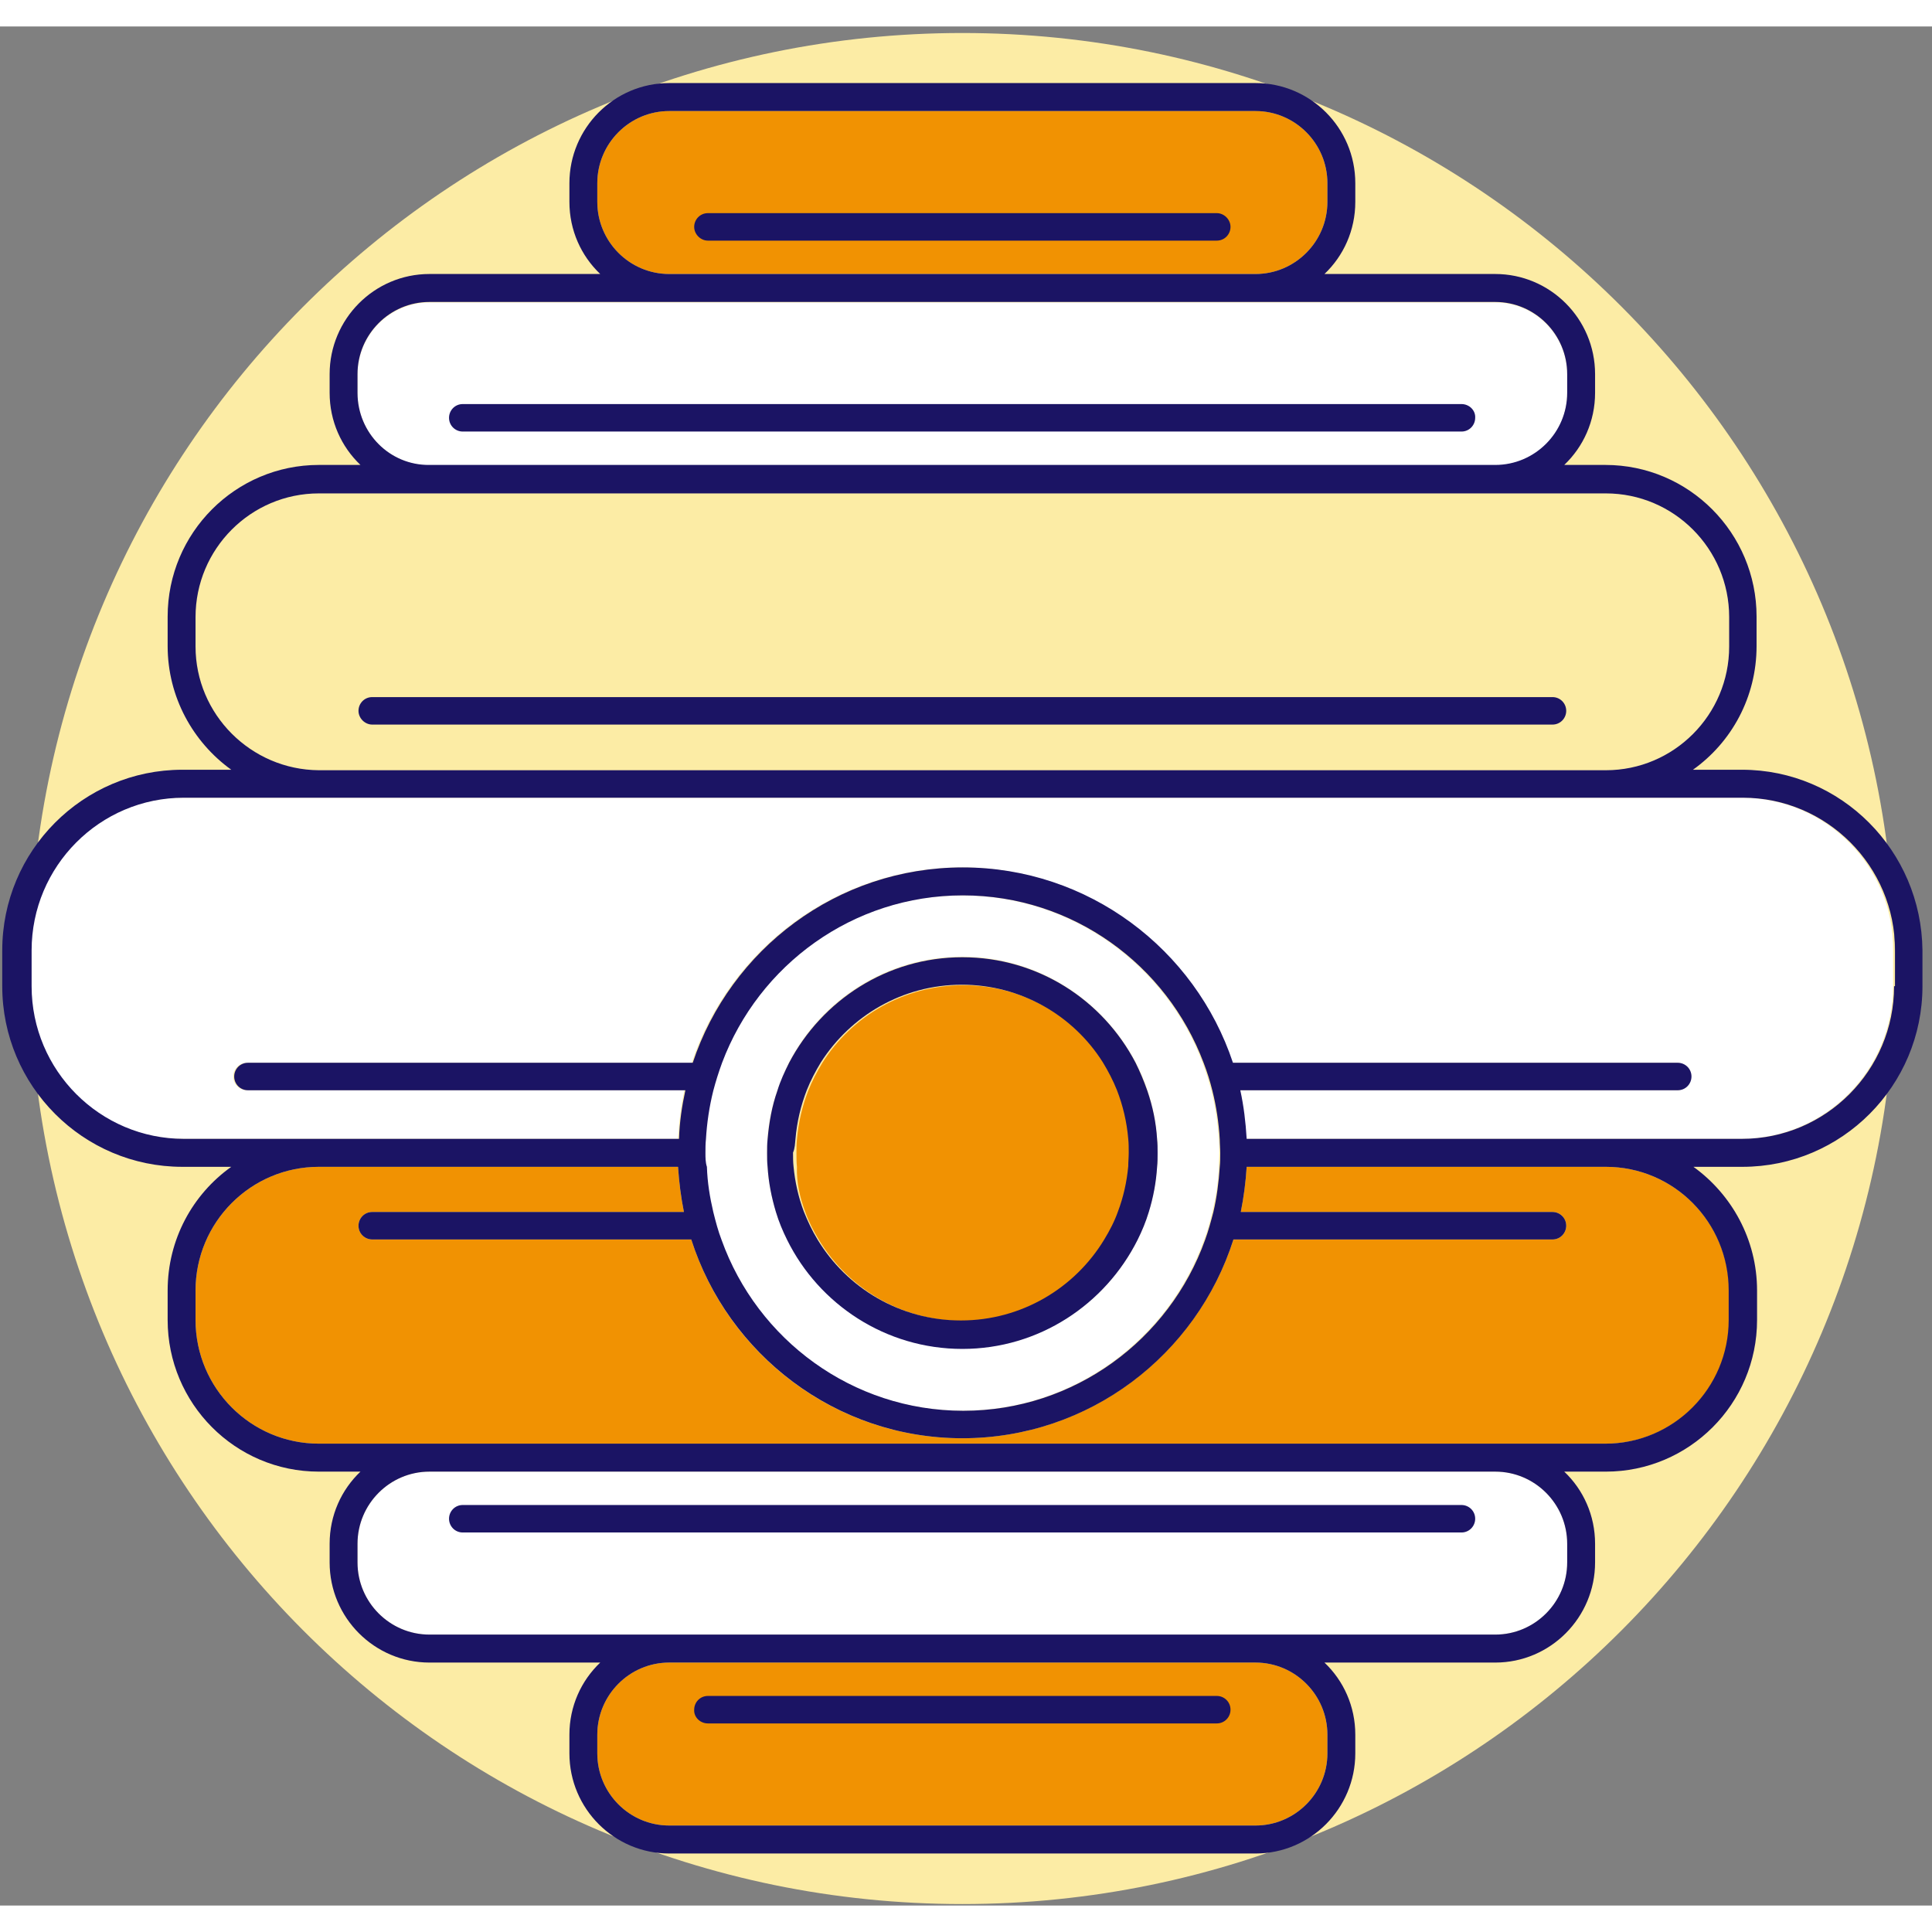 <svg width="70" height="70" viewBox="0 0 146 142" fill="none" xmlns="http://www.w3.org/2000/svg">
<rect x="0" y="0" width="146" height="142" fill="#808080" stroke="none"/>
<path d="M72.724 141.888C111.651 141.888 143.208 110.236 143.208 71.191C143.208 32.146 111.651 0.494 72.724 0.494C33.797 0.494 2.241 32.146 2.241 71.191C2.241 110.236 33.797 141.888 72.724 141.888Z" fill="#FCECA5"/>
<path d="M112.995 109.21H32.453C29.458 109.21 27.017 111.658 27.017 114.663V116.072C27.017 119.077 29.458 121.525 32.453 121.525H50.574H94.875H112.995C115.991 121.525 118.431 119.077 118.431 116.072V114.663C118.431 111.658 115.991 109.21 112.995 109.21Z" fill="white"/>
<path d="M94.875 123.639H50.574C47.578 123.639 45.138 126.087 45.138 129.091V130.501C45.138 133.505 47.578 135.953 50.574 135.953H94.875C97.871 135.953 100.311 133.505 100.311 130.501V129.091C100.311 126.087 97.871 123.639 94.875 123.639Z" fill="#F19202"/>
<path d="M50.574 18.706H94.875C97.871 18.706 100.311 16.258 100.311 13.254V11.844C100.311 8.84 97.871 6.392 94.875 6.392H50.574C47.578 6.392 45.138 8.84 45.138 11.844V13.254C45.138 16.258 47.578 18.706 50.574 18.706Z" fill="#F19202"/>
<path d="M32.453 33.172H112.995C115.991 33.172 118.431 30.724 118.431 27.719V26.31C118.431 23.305 115.991 20.857 112.995 20.857H94.875H50.574H32.453C29.458 20.857 27.017 23.305 27.017 26.31V27.719C27.017 30.724 29.458 33.172 32.453 33.172Z" fill="white"/>
<path d="M131.633 58.283H121.353H24.096H13.816C7.492 58.283 2.315 63.439 2.315 69.819V72.526C2.315 78.869 7.455 84.062 13.816 84.062H24.096H51.239C51.313 82.801 51.461 81.577 51.72 80.39H18.66C18.068 80.39 17.625 79.907 17.625 79.351C17.625 78.758 18.105 78.313 18.66 78.313H52.275C55.122 69.744 63.184 63.55 72.688 63.55C82.191 63.55 90.253 69.744 93.1 78.313H126.715C127.307 78.313 127.75 78.795 127.75 79.351C127.75 79.945 127.27 80.39 126.715 80.39H93.655C93.914 81.577 94.099 82.801 94.136 84.062H121.279H131.559C137.883 84.062 143.06 78.906 143.06 72.526V69.819C143.134 63.476 137.957 58.283 131.633 58.283Z" fill="white"/>
<path d="M121.353 86.176H94.21C94.136 87.326 93.988 88.476 93.766 89.588H117.322C117.914 89.588 118.358 90.071 118.358 90.627C118.358 91.221 117.877 91.666 117.322 91.666H93.211C90.438 100.345 82.302 106.688 72.724 106.688C63.147 106.688 55.011 100.382 52.238 91.666H28.127C27.535 91.666 27.091 91.183 27.091 90.627C27.091 90.034 27.572 89.588 28.127 89.588H51.683C51.461 88.476 51.313 87.363 51.239 86.176H24.096C18.956 86.176 14.777 90.367 14.777 95.523V97.749C14.777 102.904 18.956 107.096 24.096 107.096H32.453H112.995H121.353C126.493 107.096 130.672 102.904 130.672 97.749V95.523C130.635 90.367 126.493 86.176 121.353 86.176Z" fill="#F19202"/>
<path d="M54.456 91.703C57.156 99.232 64.33 104.611 72.724 104.611C81.119 104.611 88.293 99.232 90.993 91.703C91.251 91.035 91.436 90.33 91.621 89.588C91.88 88.476 92.065 87.363 92.102 86.176C92.102 85.842 92.139 85.471 92.139 85.137C92.139 84.766 92.139 84.433 92.102 84.099C92.028 82.838 91.843 81.614 91.547 80.427C91.362 79.722 91.14 79.017 90.882 78.313C88.108 70.931 81.008 65.664 72.687 65.664C64.367 65.664 57.267 70.931 54.493 78.313C54.234 78.98 54.013 79.685 53.828 80.427C53.532 81.614 53.347 82.838 53.273 84.099C53.273 84.433 53.236 84.804 53.236 85.137C53.236 85.508 53.236 85.842 53.273 86.176C53.347 87.326 53.495 88.476 53.754 89.588C53.976 90.293 54.197 90.998 54.456 91.703ZM58.006 84.062C58.08 82.801 58.339 81.577 58.746 80.39C59.005 79.648 59.301 78.943 59.633 78.275C62.111 73.528 67.029 70.301 72.724 70.301C78.419 70.301 83.338 73.565 85.815 78.275C86.148 78.943 86.481 79.648 86.703 80.39C87.11 81.54 87.331 82.764 87.442 84.062C87.479 84.396 87.479 84.766 87.479 85.1C87.479 85.471 87.479 85.805 87.442 86.139C87.368 87.326 87.147 88.439 86.814 89.551C86.592 90.293 86.296 90.998 85.963 91.666C83.559 96.525 78.53 99.9 72.724 99.9C66.919 99.9 61.926 96.525 59.486 91.666C59.153 90.998 58.857 90.293 58.635 89.551C58.302 88.476 58.08 87.326 58.006 86.139C57.969 85.805 57.969 85.434 57.969 85.1C57.969 84.766 57.969 84.433 58.006 84.062Z" fill="white"/>
<path d="M60.854 89.588C61.113 90.33 61.483 91.035 61.889 91.703C64.108 95.375 68.139 97.823 72.724 97.823C77.31 97.823 81.341 95.375 83.559 91.703C83.966 91.035 84.299 90.33 84.595 89.588C85.002 88.513 85.261 87.363 85.371 86.176C85.409 85.842 85.409 85.471 85.409 85.137C85.409 84.766 85.371 84.433 85.371 84.099C85.261 82.801 84.965 81.577 84.521 80.427C84.225 79.685 83.855 78.98 83.449 78.313C81.193 74.789 77.273 72.452 72.798 72.452C68.324 72.452 64.367 74.789 62.148 78.313C61.741 78.98 61.372 79.685 61.076 80.427C60.632 81.577 60.336 82.801 60.225 84.099C60.188 84.433 60.188 84.804 60.188 85.137C60.188 85.508 60.188 85.842 60.225 86.176C60.188 87.363 60.447 88.513 60.854 89.588Z" fill="#F19202"/>
<path d="M91.954 14.107H53.495C52.903 14.107 52.459 14.589 52.459 15.145C52.459 15.702 52.94 16.184 53.495 16.184H91.954C92.546 16.184 92.989 15.702 92.989 15.145C92.989 14.589 92.509 14.107 91.954 14.107Z" fill="#1B1464"/>
<path d="M110.444 28.535H34.968C34.376 28.535 33.933 29.017 33.933 29.574C33.933 30.167 34.413 30.612 34.968 30.612H110.444C111.036 30.612 111.479 30.13 111.479 29.574C111.516 29.017 111.036 28.535 110.444 28.535Z" fill="#1B1464"/>
<path d="M117.322 50.679H28.127C27.535 50.679 27.091 51.161 27.091 51.718C27.091 52.274 27.572 52.756 28.127 52.756H117.322C117.914 52.756 118.358 52.274 118.358 51.718C118.358 51.161 117.914 50.679 117.322 50.679Z" fill="#1B1464"/>
<path d="M53.495 128.238H91.954C92.546 128.238 92.989 127.756 92.989 127.2C92.989 126.606 92.509 126.161 91.954 126.161H53.495C52.903 126.161 52.459 126.643 52.459 127.2C52.422 127.756 52.903 128.238 53.495 128.238Z" fill="#1B1464"/>
<path d="M34.968 113.809H110.444C111.035 113.809 111.479 113.327 111.479 112.771C111.479 112.177 110.999 111.732 110.444 111.732H34.968C34.376 111.732 33.933 112.214 33.933 112.771C33.933 113.327 34.376 113.809 34.968 113.809Z" fill="#1B1464"/>
<path d="M131.633 56.169H127.935C130.857 54.092 132.743 50.679 132.743 46.822V44.596C132.743 38.291 127.639 33.135 121.316 33.135H118.21C119.652 31.762 120.539 29.834 120.539 27.682V26.273C120.539 22.081 117.137 18.706 112.995 18.706H100.089C101.532 17.334 102.419 15.405 102.419 13.254V11.844C102.419 7.653 99.017 4.277 94.875 4.277H50.574C46.395 4.277 43.03 7.69 43.03 11.844V13.254C43.03 15.405 43.917 17.334 45.359 18.706H32.453C28.275 18.706 24.91 22.119 24.91 26.273V27.682C24.91 29.834 25.797 31.762 27.239 33.135H24.096C17.809 33.135 12.669 38.253 12.669 44.596V46.822C12.669 50.679 14.592 54.092 17.477 56.169H13.779C6.272 56.169 0.17 62.289 0.17 69.819V72.526C0.17 80.056 6.272 86.176 13.779 86.176H17.477C14.555 88.253 12.669 91.666 12.669 95.523V97.749C12.669 104.054 17.772 109.21 24.096 109.21H27.239C25.797 110.582 24.91 112.511 24.91 114.663V116.072C24.91 120.263 28.312 123.639 32.453 123.639H45.359C43.917 125.011 43.03 126.94 43.03 129.091V130.501C43.03 134.692 46.432 138.068 50.574 138.068H94.875C99.054 138.068 102.419 134.655 102.419 130.501V129.091C102.419 126.94 101.532 125.011 100.089 123.639H112.995C117.174 123.639 120.539 120.226 120.539 116.072V114.663C120.539 112.511 119.652 110.582 118.21 109.21H121.353C127.639 109.21 132.78 104.091 132.78 97.749V95.523C132.78 91.666 130.857 88.253 127.972 86.176H131.67C139.177 86.176 145.279 80.056 145.279 72.526V69.819C145.205 62.289 139.14 56.169 131.633 56.169ZM45.138 13.254V11.844C45.138 8.84 47.578 6.392 50.574 6.392H94.875C97.871 6.392 100.311 8.84 100.311 11.844V13.254C100.311 16.258 97.871 18.706 94.875 18.706H50.574C47.578 18.706 45.138 16.258 45.138 13.254ZM27.017 27.682V26.273C27.017 23.268 29.458 20.82 32.453 20.82H50.574H94.875H112.995C115.991 20.82 118.431 23.268 118.431 26.273V27.682C118.431 30.687 115.991 33.135 112.995 33.135H32.453C29.458 33.172 27.017 30.724 27.017 27.682ZM14.777 46.859V44.633C14.777 39.477 18.956 35.286 24.096 35.286H32.453H112.995H121.353C126.493 35.286 130.672 39.477 130.672 44.633V46.859C130.672 52.014 126.493 56.206 121.353 56.206H24.096C18.956 56.169 14.777 51.977 14.777 46.859ZM100.311 129.091V130.501C100.311 133.505 97.871 135.953 94.875 135.953H50.574C47.578 135.953 45.138 133.505 45.138 130.501V129.091C45.138 126.087 47.578 123.639 50.574 123.639H94.875C97.871 123.639 100.311 126.087 100.311 129.091ZM118.431 114.663V116.072C118.431 119.077 115.991 121.525 112.995 121.525H94.875H50.574H32.453C29.458 121.525 27.017 119.077 27.017 116.072V114.663C27.017 111.658 29.458 109.21 32.453 109.21H112.995C115.991 109.21 118.431 111.658 118.431 114.663ZM130.635 95.523V97.749C130.635 102.904 126.456 107.096 121.316 107.096H112.958H32.453H24.096C18.956 107.096 14.777 102.904 14.777 97.749V95.523C14.777 90.367 18.956 86.176 24.096 86.176H51.239C51.313 87.326 51.461 88.476 51.683 89.588H28.127C27.535 89.588 27.091 90.071 27.091 90.627C27.091 91.221 27.572 91.666 28.127 91.666H52.238C55.011 100.345 63.147 106.688 72.724 106.688C82.302 106.688 90.438 100.382 93.211 91.666H117.322C117.914 91.666 118.358 91.183 118.358 90.627C118.358 90.034 117.877 89.588 117.322 89.588H93.766C93.988 88.476 94.136 87.363 94.21 86.176H121.353C126.493 86.176 130.635 90.367 130.635 95.523ZM53.31 85.138C53.31 84.767 53.31 84.433 53.347 84.099C53.421 82.838 53.606 81.614 53.902 80.427C54.087 79.722 54.309 79.017 54.567 78.313C57.341 70.931 64.441 65.664 72.761 65.664C81.082 65.664 88.182 70.931 90.955 78.313C91.214 78.98 91.436 79.685 91.621 80.427C91.917 81.614 92.102 82.838 92.176 84.099C92.176 84.433 92.213 84.804 92.213 85.138C92.213 85.508 92.213 85.842 92.176 86.176C92.102 87.326 91.954 88.476 91.695 89.588C91.51 90.293 91.325 90.998 91.066 91.703C88.367 99.232 81.193 104.611 72.798 104.611C64.404 104.611 57.23 99.232 54.53 91.703C54.272 91.035 54.087 90.33 53.902 89.588C53.643 88.476 53.458 87.363 53.421 86.176C53.31 85.842 53.31 85.471 53.31 85.138ZM143.134 72.526C143.134 78.869 137.994 84.062 131.633 84.062H121.353H94.21C94.136 82.801 93.988 81.577 93.729 80.39H126.789C127.381 80.39 127.824 79.907 127.824 79.351C127.824 78.758 127.344 78.313 126.789 78.313H93.174C90.327 69.744 82.265 63.55 72.761 63.55C63.258 63.55 55.196 69.744 52.349 78.313H18.734C18.142 78.313 17.698 78.795 17.698 79.351C17.698 79.945 18.179 80.39 18.734 80.39H51.794C51.535 81.577 51.35 82.801 51.313 84.062H24.17H13.889C7.566 84.062 2.389 78.906 2.389 72.526V69.819C2.389 63.476 7.529 58.283 13.889 58.283H24.17H121.427H131.707C138.031 58.283 143.208 63.439 143.208 69.819V72.526H143.134Z" fill="#1B1464"/>
<path d="M58.635 89.588C58.857 90.33 59.153 91.035 59.486 91.703C61.889 96.562 66.919 99.937 72.724 99.937C78.53 99.937 83.522 96.562 85.963 91.703C86.296 91.035 86.592 90.33 86.814 89.588C87.147 88.513 87.368 87.363 87.442 86.176C87.479 85.842 87.479 85.471 87.479 85.137C87.479 84.766 87.479 84.433 87.442 84.099C87.368 82.838 87.11 81.614 86.703 80.427C86.444 79.685 86.148 78.98 85.815 78.312C83.338 73.565 78.419 70.338 72.724 70.338C67.029 70.338 62.111 73.602 59.633 78.312C59.301 78.98 58.968 79.685 58.746 80.427C58.339 81.577 58.117 82.801 58.006 84.099C57.969 84.433 57.969 84.804 57.969 85.137C57.969 85.508 57.969 85.842 58.006 86.176C58.08 87.363 58.302 88.476 58.635 89.588ZM60.114 84.062C60.225 82.764 60.521 81.54 60.965 80.39C61.261 79.648 61.63 78.943 62.037 78.275C64.293 74.752 68.213 72.415 72.687 72.415C77.162 72.415 81.119 74.752 83.338 78.275C83.744 78.943 84.114 79.648 84.41 80.39C84.854 81.54 85.15 82.764 85.261 84.062C85.298 84.396 85.297 84.766 85.297 85.1C85.297 85.471 85.261 85.805 85.261 86.139C85.15 87.326 84.891 88.476 84.484 89.551C84.225 90.293 83.855 90.998 83.449 91.666C81.23 95.338 77.199 97.786 72.614 97.786C68.028 97.786 63.997 95.338 61.778 91.666C61.372 90.998 61.039 90.293 60.743 89.551C60.336 88.476 60.077 87.326 59.966 86.139C59.929 85.805 59.929 85.434 59.929 85.1C60.077 84.766 60.077 84.396 60.114 84.062Z" fill="#1B1464"/>
</svg>
